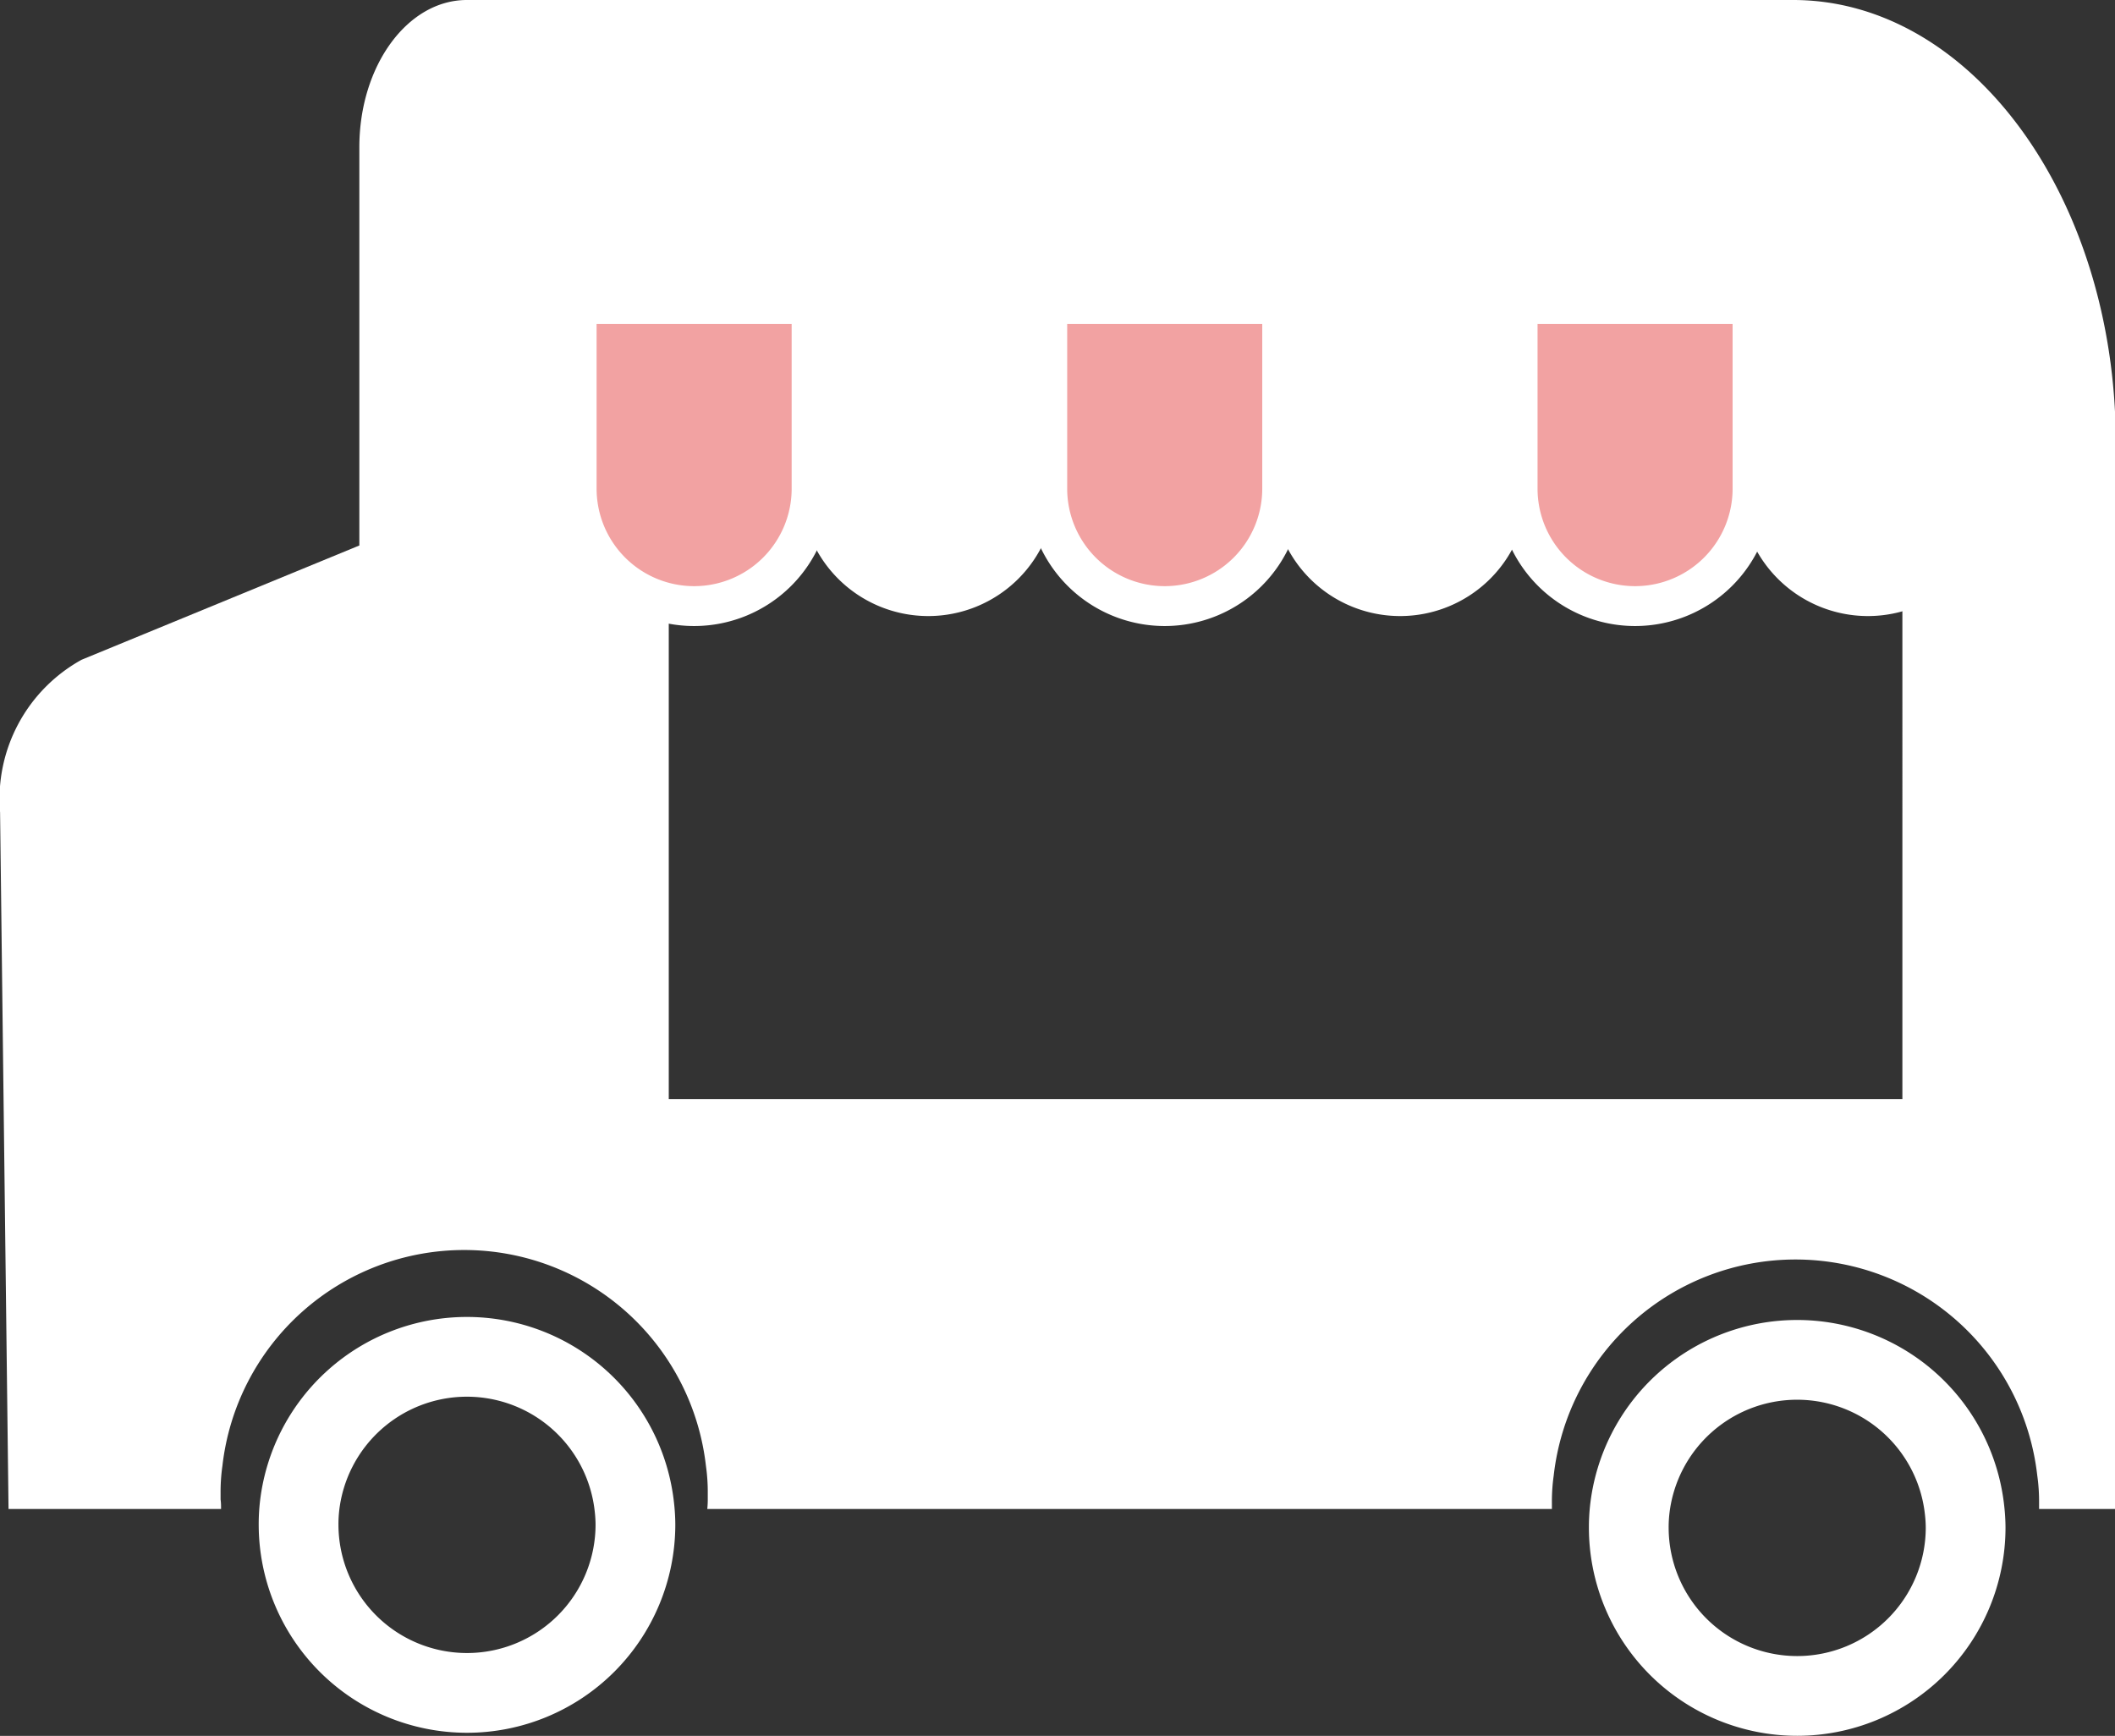 <svg xmlns="http://www.w3.org/2000/svg" width="26.521" height="21.767" viewBox="0 0 26.521 21.767">
  <rect x="0" y="0" width="26.521" height="21.767" fill="#333333" stroke="none"/>
  <g id="グループ_59" data-name="グループ 59" transform="translate(-122.339 -732.575)">
    <path id="パス_52" data-name="パス 52" d="M293.254,147.16H276.623c-.745,0-1.348.826-1.348,1.846V154l-3.483,1.433a1.994,1.994,0,0,0-1.022,1.914l.106,8.735h2.665c0-.04,0-.079-.006-.119,0-.025,0-.051,0-.077a2.316,2.316,0,0,1,.023-.345,3.051,3.051,0,0,1,6.063,0,2.324,2.324,0,0,1,.023.345c0,.026,0,.053,0,.077q0,.059-.006.119h10.591c0-.025,0-.051,0-.077a2.324,2.324,0,0,1,.023-.345,3.051,3.051,0,0,1,6.063,0,2.328,2.328,0,0,1,.023.345c0,.026,0,.053,0,.077h.962V152.686C297.289,149.632,295.483,147.16,293.254,147.16Zm1.37,13.782H279.155v-9.976h15.469Z" transform="translate(-148.43 585.415)" fill="#fff"/>
    <path id="長方形_86" data-name="長方形 86" d="M0,0H2.946a0,0,0,0,1,0,0V2.315A1.473,1.473,0,0,1,1.473,3.788h0A1.473,1.473,0,0,1,0,2.315V0A0,0,0,0,1,0,0Z" transform="translate(129.57 736.387)" fill="#f2a2a2" stroke="#fff" stroke-miterlimit="10" stroke-width="0.5"/>
    <path id="長方形_87" data-name="長方形 87" d="M0,0H2.946a0,0,0,0,1,0,0V2.315A1.473,1.473,0,0,1,1.473,3.788h0A1.473,1.473,0,0,1,0,2.315V0A0,0,0,0,1,0,0Z" transform="translate(132.506 736.387)" fill="#fff" stroke="#fff" stroke-miterlimit="10" stroke-width="0.25"/>
    <path id="長方形_88" data-name="長方形 88" d="M.054,0H2.892a.054.054,0,0,1,.054.054V2.315A1.473,1.473,0,0,1,1.473,3.788h0A1.473,1.473,0,0,1,0,2.315V.054A.054.054,0,0,1,.054,0Z" transform="translate(135.471 736.387)" fill="#f2a2a2" stroke="#fff" stroke-miterlimit="10" stroke-width="0.5"/>
    <path id="長方形_89" data-name="長方形 89" d="M0,0H2.946a0,0,0,0,1,0,0V2.315A1.473,1.473,0,0,1,1.473,3.788h0A1.473,1.473,0,0,1,0,2.315V0A0,0,0,0,1,0,0Z" transform="translate(138.423 736.387)" fill="#fff" stroke="#fff" stroke-miterlimit="10" stroke-width="0.25"/>
    <path id="長方形_90" data-name="長方形 90" d="M0,0H2.946a0,0,0,0,1,0,0V2.315A1.473,1.473,0,0,1,1.473,3.788h0A1.473,1.473,0,0,1,0,2.315V0A0,0,0,0,1,0,0Z" transform="translate(141.369 736.387)" fill="#f2a2a2" stroke="#fff" stroke-miterlimit="10" stroke-width="0.5"/>
    <path id="長方形_91" data-name="長方形 91" d="M0,0H2.946a0,0,0,0,1,0,0V2.315A1.473,1.473,0,0,1,1.473,3.788h0A1.473,1.473,0,0,1,0,2.315V0A0,0,0,0,1,0,0Z" transform="translate(144.289 736.387)" fill="#fff" stroke="#fff" stroke-miterlimit="10" stroke-width="0.25"/>
    <path id="パス_53" data-name="パス 53" d="M294.845,239.452a2.112,2.112,0,0,1-4.224,0,2.014,2.014,0,0,1,.011-.215,2.112,2.112,0,0,1,4.2,0A2.014,2.014,0,0,1,294.845,239.452Z" transform="translate(-164.538 512.239)" fill="none" stroke="#fff" stroke-miterlimit="10" stroke-width="1"/>
    <path id="パス_54" data-name="パス 54" d="M383.294,239.653a2.112,2.112,0,0,1-4.224,0,2.009,2.009,0,0,1,.011-.215,2.112,2.112,0,0,1,4.2,0A2,2,0,0,1,383.294,239.653Z" transform="translate(-236.307 512.076)" fill="none" stroke="#fff" stroke-miterlimit="10" stroke-width="1"/>
  </g>
</svg>
